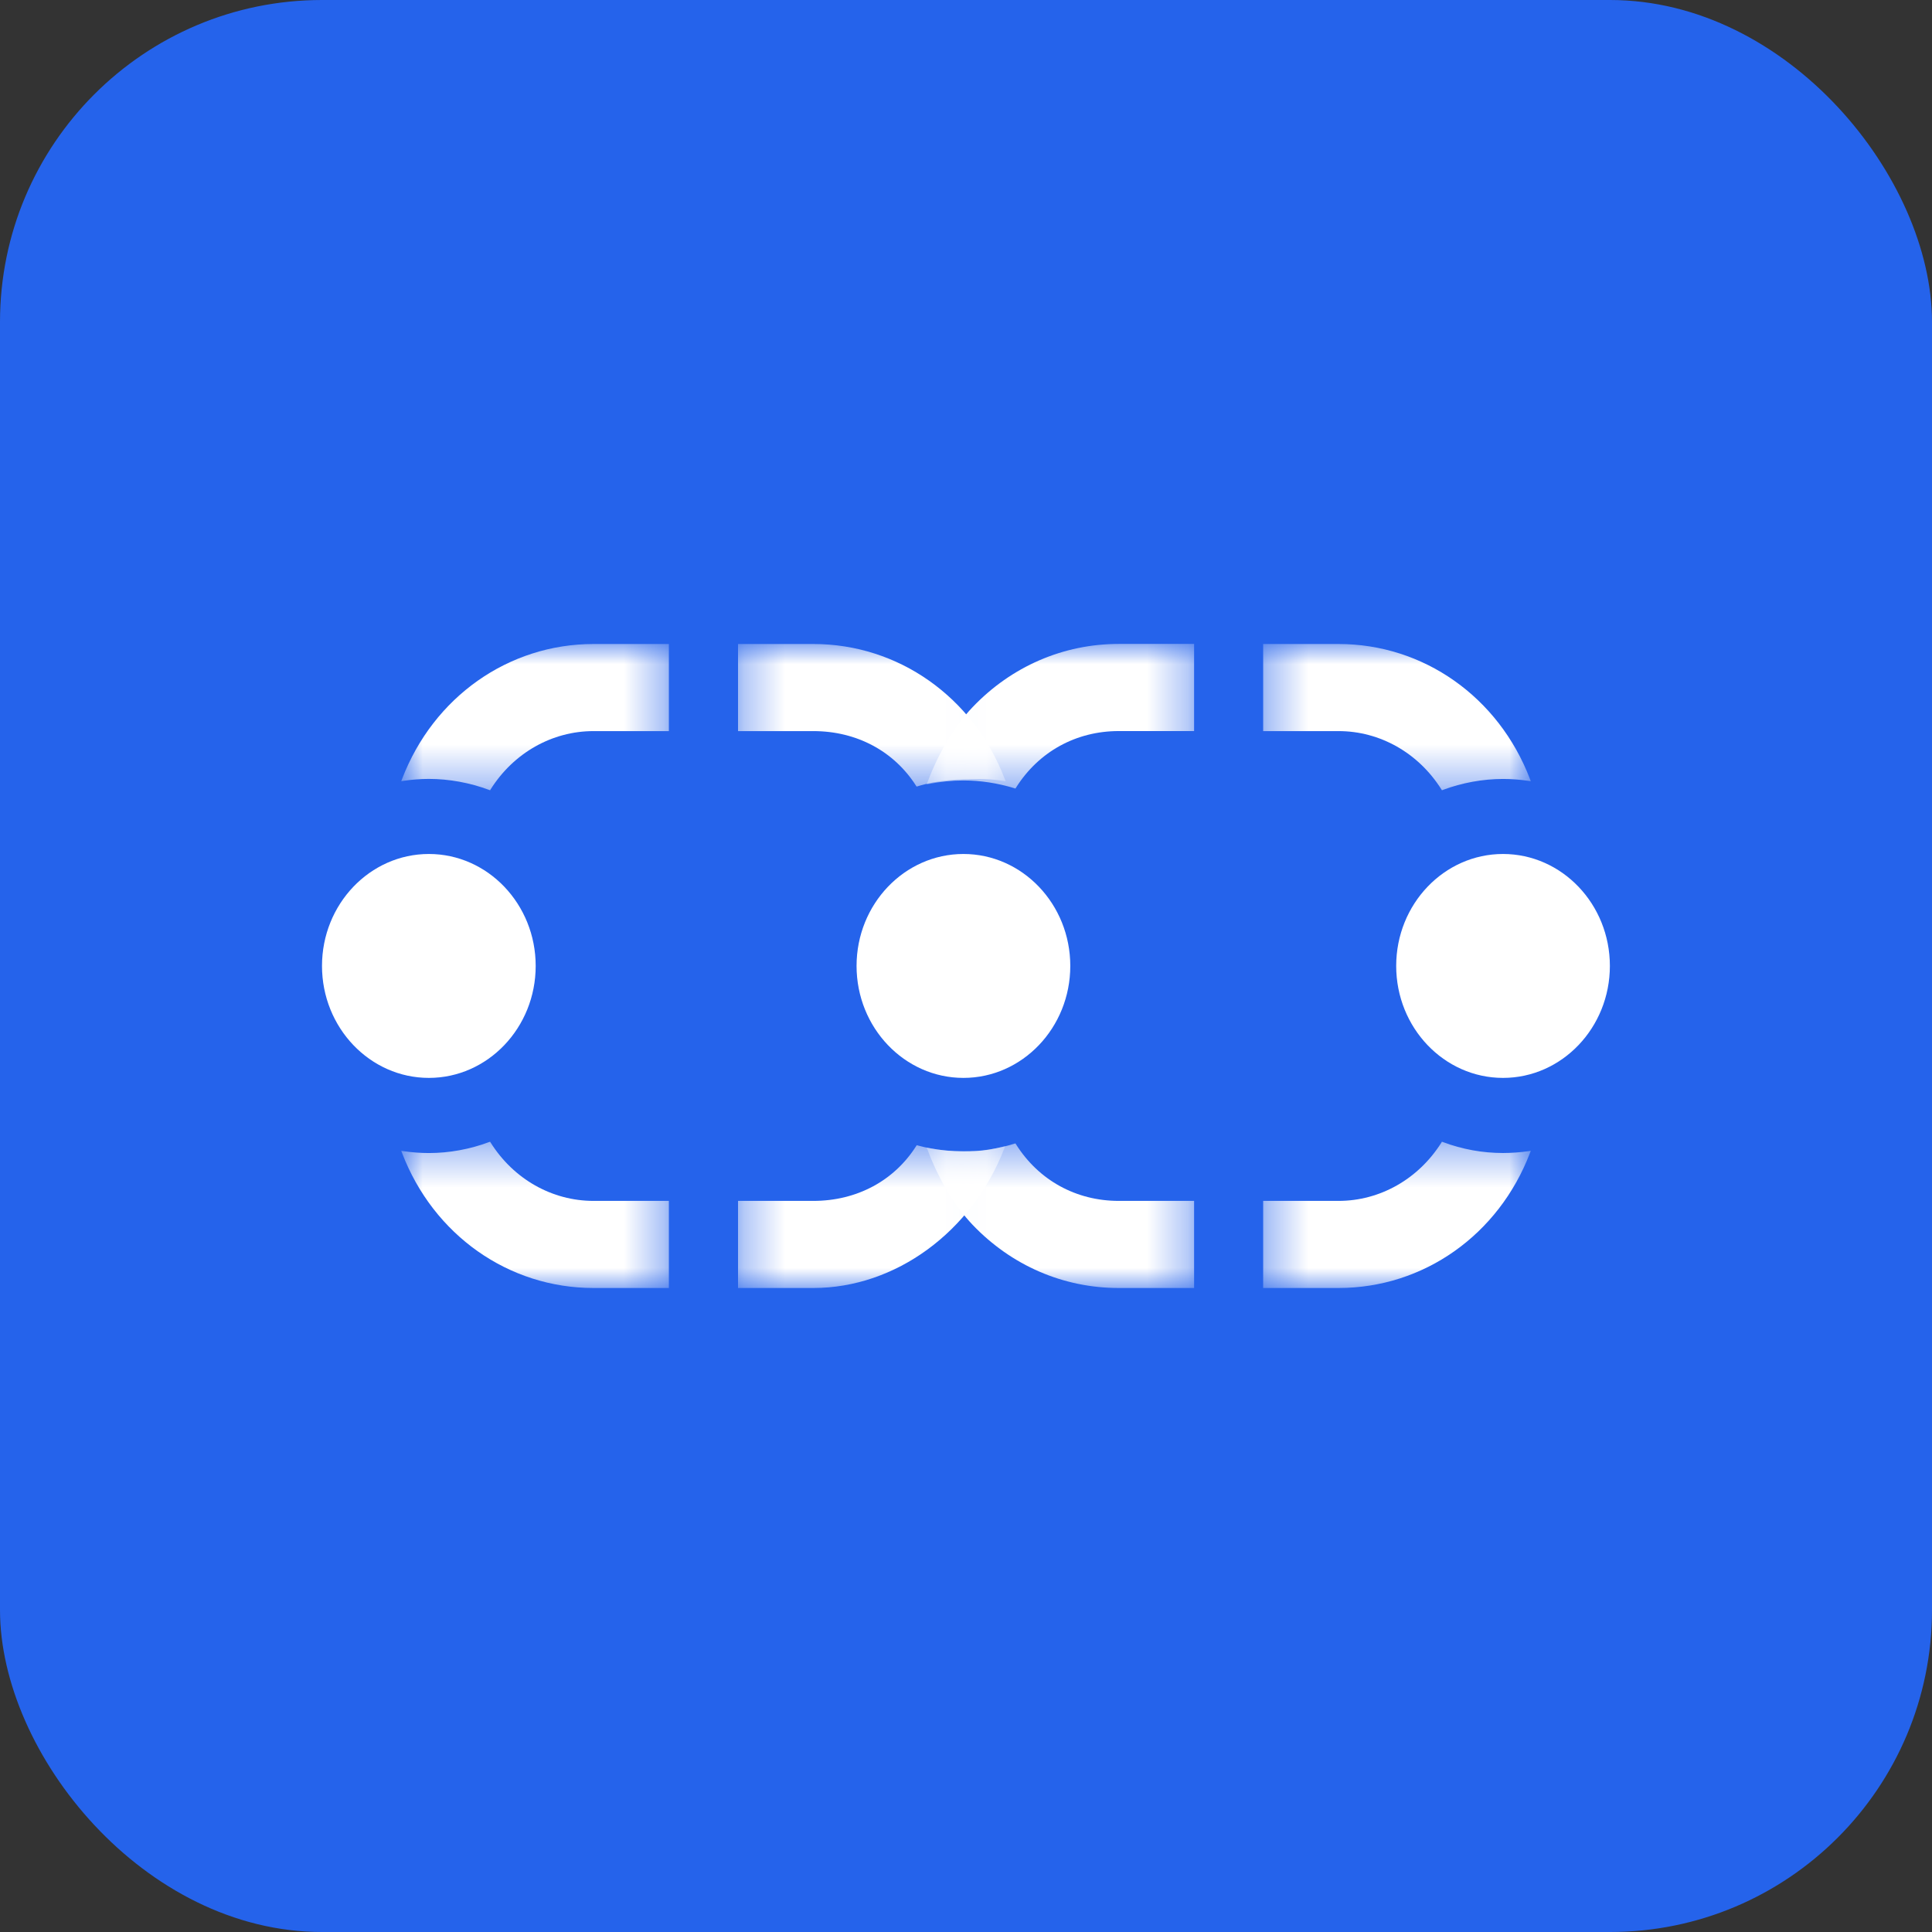 <svg width="48" height="48" viewBox="0 0 48 48" fill="none" xmlns="http://www.w3.org/2000/svg">
<rect x="0" y="0" width="48" height="48" fill="#333333" stroke="none"/>
<rect width="48" height="48" rx="8" fill="#2563EB"/>
<mask id="mask0_1182_8778" style="mask-type:luminance" maskUnits="userSpaceOnUse" x="9" y="16" width="8" height="4">
<path fill-rule="evenodd" clip-rule="evenodd" d="M9.969 16H16.618V19.634H9.969V16Z" fill="white"/>
</mask>
<g mask="url(#mask0_1182_8778)">
<path fill-rule="evenodd" clip-rule="evenodd" d="M12.152 19.625C11.675 19.447 11.158 19.352 10.657 19.352C10.444 19.352 10.23 19.369 10.023 19.4L9.969 19.409L9.989 19.355C10.768 17.317 12.635 16 14.746 16H16.618V18.164H14.746C13.716 18.164 12.761 18.705 12.189 19.612L12.176 19.634L12.152 19.625Z" fill="white"/>
</g>
<mask id="mask1_1182_8778" style="mask-type:luminance" maskUnits="userSpaceOnUse" x="23" y="28" width="7" height="4">
<path fill-rule="evenodd" clip-rule="evenodd" d="M23.023 28.407H29.667V32H23.023V28.407Z" fill="white"/>
</mask>
<g mask="url(#mask1_1182_8778)">
<path fill-rule="evenodd" clip-rule="evenodd" d="M27.795 32C26.419 32 25.129 31.442 24.163 30.429C23.715 29.958 23.319 29.297 23.045 28.566L23.023 28.51L23.081 28.521C23.363 28.579 23.651 28.608 23.935 28.608C24.362 28.608 24.79 28.543 25.205 28.414L25.228 28.407L25.241 28.428C25.804 29.323 26.735 29.836 27.795 29.836H29.667V32H27.795Z" fill="white"/>
</g>
<mask id="mask2_1182_8778" style="mask-type:luminance" maskUnits="userSpaceOnUse" x="18" y="16" width="7" height="4">
<path fill-rule="evenodd" clip-rule="evenodd" d="M18.336 16H24.984V19.542H18.336V16Z" fill="white"/>
</mask>
<g mask="url(#mask2_1182_8778)">
<path fill-rule="evenodd" clip-rule="evenodd" d="M22.76 19.523C22.208 18.659 21.279 18.164 20.208 18.164H18.336V16H20.208C22.318 16 24.185 17.317 24.964 19.355L24.984 19.409L24.93 19.401C24.72 19.369 24.507 19.353 24.295 19.353C23.849 19.353 23.322 19.374 22.795 19.536L22.773 19.542L22.76 19.523Z" fill="white"/>
</g>
<mask id="mask3_1182_8778" style="mask-type:luminance" maskUnits="userSpaceOnUse" x="31" y="28" width="8" height="4">
<path fill-rule="evenodd" clip-rule="evenodd" d="M31.383 28.366H38.032V31.999H31.383V28.366Z" fill="white"/>
</mask>
<g mask="url(#mask3_1182_8778)">
<path fill-rule="evenodd" clip-rule="evenodd" d="M31.383 32V29.836H33.255C34.284 29.836 35.239 29.294 35.811 28.388L35.824 28.366L35.848 28.374C36.327 28.554 36.831 28.646 37.343 28.646C37.553 28.646 37.767 28.63 37.977 28.6L38.032 28.591L38.012 28.644C37.233 30.683 35.366 32 33.255 32H31.383Z" fill="white"/>
</g>
<mask id="mask4_1182_8778" style="mask-type:luminance" maskUnits="userSpaceOnUse" x="18" y="28" width="7" height="4">
<path fill-rule="evenodd" clip-rule="evenodd" d="M18.336 28.452H24.974V32H18.336V28.452Z" fill="white"/>
</mask>
<g mask="url(#mask4_1182_8778)">
<path fill-rule="evenodd" clip-rule="evenodd" d="M18.336 32V29.836H20.208C21.282 29.836 22.213 29.339 22.764 28.471L22.776 28.452L22.798 28.458C23.254 28.583 23.636 28.601 23.98 28.601L24.203 28.599C24.482 28.594 24.742 28.534 24.914 28.489L24.974 28.474L24.951 28.534C24.15 30.607 22.244 32 20.208 32H18.336Z" fill="white"/>
</g>
<path fill-rule="evenodd" clip-rule="evenodd" d="M10.655 26.78C9.191 26.78 8 25.532 8 23.998C8 22.464 9.191 21.217 10.655 21.217C12.119 21.217 13.309 22.464 13.309 23.998C13.309 25.532 12.119 26.78 10.655 26.78Z" fill="white"/>
<mask id="mask5_1182_8778" style="mask-type:luminance" maskUnits="userSpaceOnUse" x="9" y="28" width="8" height="4">
<path fill-rule="evenodd" clip-rule="evenodd" d="M9.969 28.366H16.618V32H9.969V28.366Z" fill="white"/>
</mask>
<g mask="url(#mask5_1182_8778)">
<path fill-rule="evenodd" clip-rule="evenodd" d="M14.746 32C12.635 32 10.768 30.683 9.989 28.645L9.969 28.592L10.023 28.6C10.233 28.631 10.447 28.647 10.657 28.647C11.159 28.647 11.675 28.553 12.152 28.374L12.176 28.366L12.19 28.388C12.761 29.295 13.716 29.836 14.746 29.836H16.618V32H14.746Z" fill="white"/>
</g>
<path fill-rule="evenodd" clip-rule="evenodd" d="M23.936 26.78C22.472 26.78 21.281 25.532 21.281 23.998C21.281 22.464 22.472 21.217 23.936 21.217C25.4 21.217 26.591 22.464 26.591 23.998C26.591 25.532 25.4 26.78 23.936 26.78Z" fill="white"/>
<path fill-rule="evenodd" clip-rule="evenodd" d="M37.342 26.78C35.878 26.78 34.688 25.532 34.688 23.998C34.688 22.464 35.878 21.217 37.342 21.217C38.806 21.217 39.997 22.464 39.997 23.998C39.997 25.532 38.806 26.78 37.342 26.78Z" fill="white"/>
<mask id="mask6_1182_8778" style="mask-type:luminance" maskUnits="userSpaceOnUse" x="31" y="16" width="8" height="4">
<path fill-rule="evenodd" clip-rule="evenodd" d="M31.383 16H38.032V19.634H31.383V16Z" fill="white"/>
</mask>
<g mask="url(#mask6_1182_8778)">
<path fill-rule="evenodd" clip-rule="evenodd" d="M35.811 19.612C35.239 18.705 34.284 18.164 33.256 18.164H31.383V16H33.256C35.366 16 37.233 17.317 38.012 19.355L38.032 19.409L37.977 19.401C37.768 19.369 37.554 19.353 37.343 19.353C36.841 19.353 36.325 19.447 35.848 19.625L35.825 19.634L35.811 19.612Z" fill="white"/>
</g>
<mask id="mask7_1182_8778" style="mask-type:luminance" maskUnits="userSpaceOnUse" x="23" y="16" width="7" height="4">
<path fill-rule="evenodd" clip-rule="evenodd" d="M23.023 16H29.667V19.593H23.023V16Z" fill="white"/>
</mask>
<g mask="url(#mask7_1182_8778)">
<path fill-rule="evenodd" clip-rule="evenodd" d="M25.205 19.584C24.786 19.456 24.358 19.39 23.934 19.39C23.649 19.39 23.362 19.42 23.08 19.477L23.023 19.489L23.044 19.433C23.318 18.702 23.715 18.039 24.163 17.57C25.129 16.557 26.418 15.998 27.795 15.998H29.667V18.163H27.795C26.735 18.163 25.804 18.676 25.241 19.571L25.228 19.592L25.205 19.584Z" fill="white"/>
</g>
</svg>
